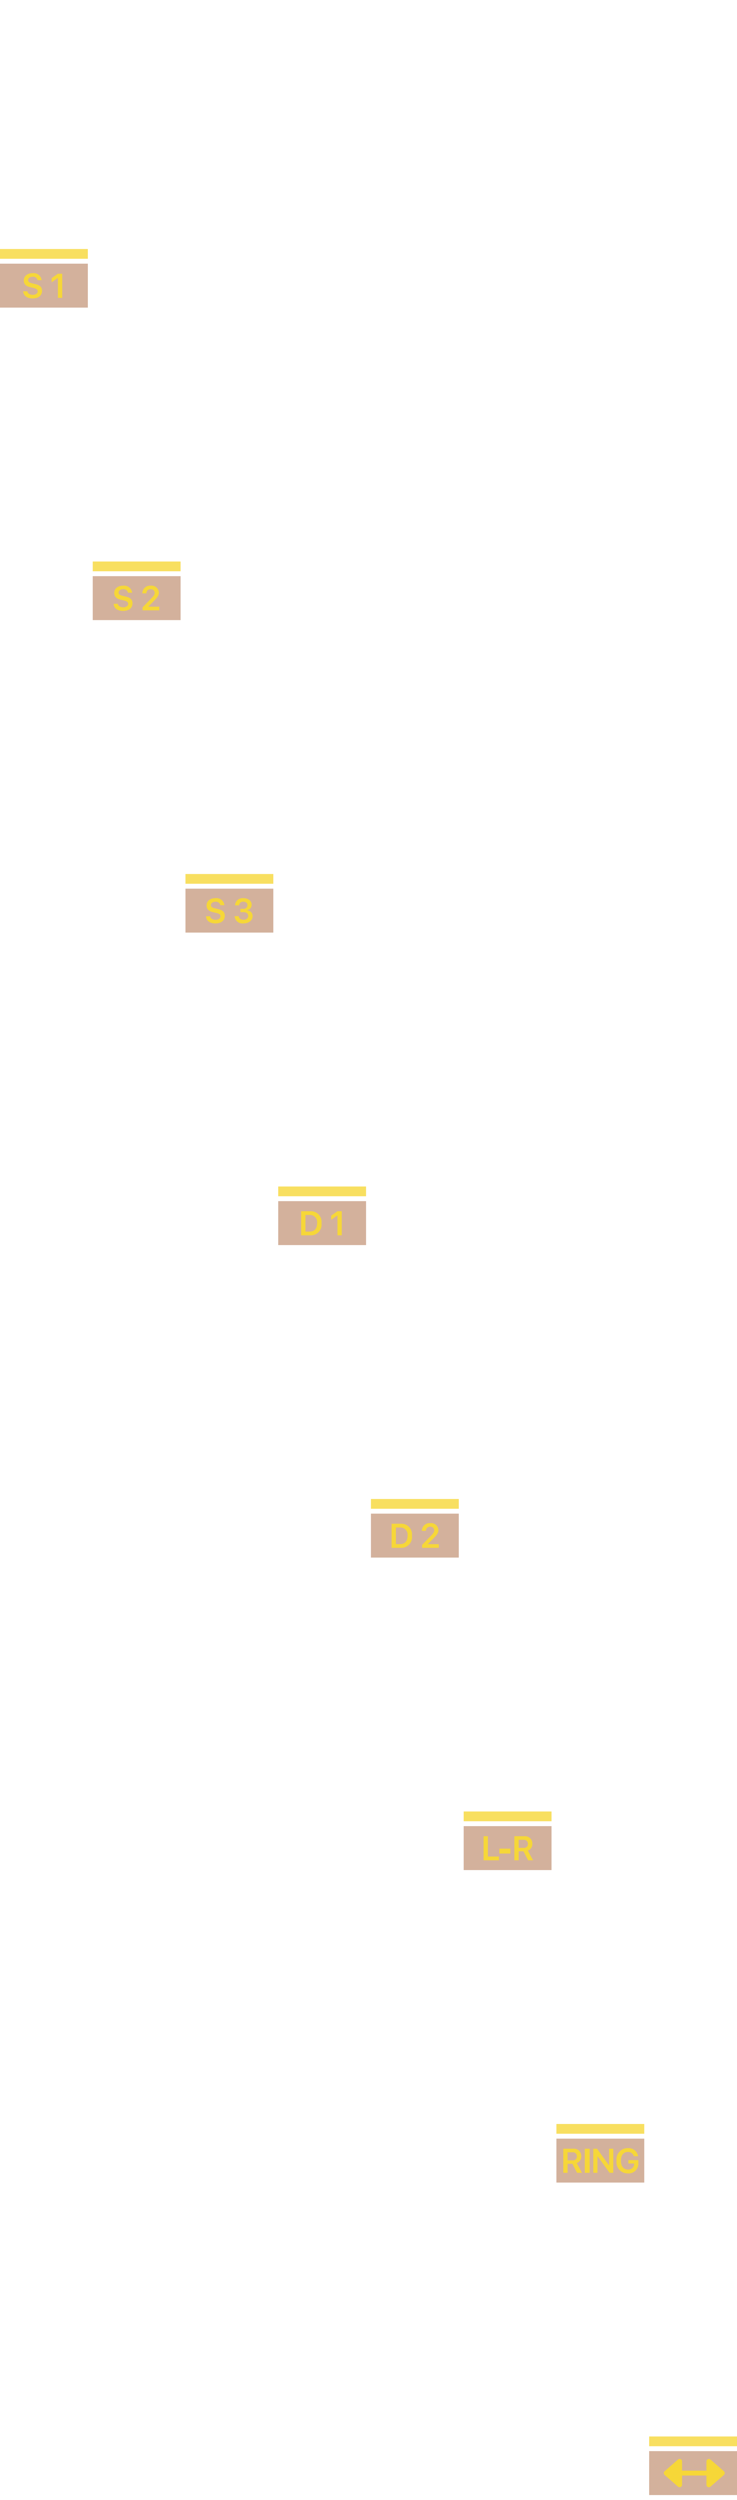 <?xml version="1.0" encoding="utf-8"?>
<svg width="151px" height="512px" viewBox="0 0 151 512" version="1.1" xmlns:xlink="http://www.w3.org/1999/xlink" xmlns="http://www.w3.org/2000/svg">
  <defs>
    <rect width="151" height="512" id="artboard_1" />
    <clipPath id="clip_1">
      <use xlink:href="#artboard_1" clip-rule="evenodd" />
    </clipPath>
  </defs>
  <g id="hoverOn00112" clip-path="url(#clip_1)">
    <path d="M-3.05176e-05 54L18 54L18 63L-3.05176e-05 63L-3.05176e-05 54L-3.05176e-05 54Z" id="Rectangle" fill="#C89E83" fill-opacity="0.8" fill-rule="evenodd" stroke="none" />
    <path d="M-3.05176e-05 51L18 51L18 53L-3.05176e-05 53L-3.05176e-05 51L-3.05176e-05 51Z" id="Rectangle#1" fill="#F8DF60" fill-rule="evenodd" stroke="none" />
    <path d="M19 118L37 118L37 127L19 127L19 118L19 118Z" id="Rectangle#2" fill="#C89E83" fill-opacity="0.8" fill-rule="evenodd" stroke="none" />
    <path d="M19 115L37 115L37 117L19 117L19 115L19 115Z" id="Rectangle#3" fill="#F8DF60" fill-rule="evenodd" stroke="none" />
    <path d="M38 182L56 182L56 191L38 191L38 182L38 182Z" id="Rectangle#4" fill="#C89E83" fill-opacity="0.8" fill-rule="evenodd" stroke="none" />
    <path d="M38 179L56 179L56 181L38 181L38 179L38 179Z" id="Rectangle#5" fill="#F8DF60" fill-rule="evenodd" stroke="none" />
    <path d="M57 246L75 246L75 255L57 255L57 246L57 246Z" id="Rectangle#6" fill="#C89E83" fill-opacity="0.8" fill-rule="evenodd" stroke="none" />
    <path d="M57 243L75 243L75 245L57 245L57 243L57 243Z" id="Rectangle#7" fill="#F8DF60" fill-rule="evenodd" stroke="none" />
    <path d="M76 310L94 310L94 319L76 319L76 310L76 310Z" id="Rectangle#8" fill="#C89E83" fill-opacity="0.8" fill-rule="evenodd" stroke="none" />
    <path d="M76 307L94 307L94 309L76 309L76 307L76 307Z" id="Rectangle#9" fill="#F8DF60" fill-rule="evenodd" stroke="none" />
    <path d="M95 374L113 374L113 383L95 383L95 374L95 374Z" id="Rectangle#10" fill="#C89E83" fill-opacity="0.8" fill-rule="evenodd" stroke="none" />
    <path d="M95 371L113 371L113 373L95 373L95 371L95 371Z" id="Rectangle#11" fill="#F8DF60" fill-rule="evenodd" stroke="none" />
    <path d="M114 438L132 438L132 447L114 447L114 438L114 438Z" id="Rectangle#12" fill="#C89E83" fill-opacity="0.8" fill-rule="evenodd" stroke="none" />
    <path d="M114 435L132 435L132 437L114 437L114 435L114 435Z" id="Rectangle#13" fill="#F8DF60" fill-rule="evenodd" stroke="none" />
    <path d="M133 502L151 502L151 511L133 511L133 502L133 502Z" id="Rectangle#14" fill="#C89E83" fill-opacity="0.8" fill-rule="evenodd" stroke="none" />
    <path d="M133 499L151 499L151 501L133 501L133 499L133 499Z" id="Rectangle#15" fill="#F8DF60" fill-rule="evenodd" stroke="none" />
    <path d="M116.289 440.8L117.289 440.8C117.523 440.77 117.757 440.845 117.931 441.005C118.104 441.164 118.199 441.392 118.189 441.627C118.205 441.861 118.115 442.089 117.944 442.249C117.773 442.409 117.539 442.483 117.307 442.451L116.289 442.451L116.289 440.8L116.289 440.8ZM116.289 443.152L117.267 443.152L118.234 445L119.242 445L118.166 443.014C118.746 442.798 119.122 442.233 119.096 441.614C119.113 441.174 118.936 440.748 118.611 440.451C118.286 440.153 117.847 440.013 117.41 440.068L115.41 440.068L115.41 445L116.292 445L116.289 443.152L116.289 443.152ZM120.812 445L120.812 440.068L119.812 440.068L119.812 445L120.812 445L120.812 445ZM122.411 445L122.411 441.644L122.47 441.644L124.889 445L125.651 445L125.651 440.068L124.8 440.068L124.8 443.421L124.746 443.421L122.326 440.068L121.56 440.068L121.56 445L122.411 445L122.411 445ZM130.788 443.024L130.788 442.405L128.74 442.405L128.74 443.095L129.926 443.095L129.926 443.195C129.921 443.521 129.78 443.831 129.536 444.048C129.293 444.265 128.969 444.37 128.644 444.337C127.766 444.337 127.215 443.647 127.215 442.525C127.215 441.403 127.755 440.731 128.615 440.731C129.185 440.688 129.708 441.051 129.868 441.6L130.746 441.6C130.571 440.581 129.648 439.863 128.617 439.945C127.954 439.94 127.321 440.221 126.88 440.717C126.439 441.212 126.234 441.874 126.317 442.532C126.228 443.194 126.432 443.862 126.877 444.36C127.322 444.859 127.963 445.137 128.631 445.123C129.207 445.173 129.776 444.97 130.19 444.567C130.604 444.164 130.822 443.601 130.788 443.024L130.788 443.024L130.788 443.024Z" id="Shape" fill="#F6D738" fill-rule="evenodd" stroke="none" />
    <path d="M144.741 508.9L144.741 507L139.741 507L139.741 508.9C139.741 509.096 139.626 509.275 139.448 509.356C139.269 509.437 139.059 509.406 138.911 509.276L136.17 506.876C136.062 506.781 135.999 506.644 135.999 506.499C135.999 506.355 136.062 506.218 136.17 506.123L138.911 503.723C139.059 503.593 139.269 503.562 139.448 503.643C139.626 503.724 139.741 503.902 139.741 504.099L139.741 505.999L144.741 505.999L144.741 504.099C144.741 503.903 144.856 503.725 145.035 503.644C145.213 503.563 145.423 503.594 145.57 503.723L148.312 506.123C148.42 506.218 148.482 506.355 148.482 506.499C148.482 506.644 148.42 506.781 148.312 506.876L145.57 509.276C145.48 509.356 145.364 509.401 145.244 509.401C145.111 509.402 144.983 509.349 144.888 509.255C144.794 509.161 144.741 509.033 144.741 508.9L144.741 508.9L144.741 508.9Z" id="Shape#1" fill="#F6D738" fill-rule="evenodd" stroke="none" />
    <path d="M80.235 312.068L80.235 317L82.084 317C82.742 317.044 83.384 316.789 83.834 316.307C84.283 315.824 84.491 315.165 84.4 314.512C84.482 313.865 84.269 313.215 83.82 312.742C83.372 312.269 82.734 312.021 82.084 312.068L80.235 312.068L80.235 312.068ZM81.117 312.83L81.968 312.83C82.412 312.808 82.842 312.986 83.14 313.316C83.438 313.645 83.572 314.091 83.506 314.53C83.506 315.63 82.949 316.242 81.968 316.242L81.117 316.242L81.117 312.83L81.117 312.83ZM86.436 313.51L86.436 313.524L87.263 313.524L87.263 313.51C87.253 313.28 87.342 313.056 87.507 312.896C87.672 312.735 87.898 312.653 88.128 312.669C88.34 312.65 88.551 312.72 88.71 312.862C88.87 313.004 88.963 313.205 88.969 313.418C88.969 313.767 88.802 314.018 88.128 314.707L86.484 316.388L86.484 317L89.909 317L89.909 316.251L87.694 316.251L87.694 316.193L88.726 315.158C89.563 314.331 89.833 313.893 89.833 313.364C89.81 312.949 89.617 312.561 89.3 312.293C88.982 312.024 88.568 311.898 88.155 311.945C87.715 311.905 87.278 312.052 86.951 312.349C86.624 312.647 86.437 313.068 86.436 313.51L86.436 313.51L86.436 313.51Z" id="Shape#2" fill="#F6D738" fill-rule="evenodd" stroke="none" />
    <path d="M102.224 380.228L99.961 380.228L99.961 376.068L99.079 376.068L99.079 381L102.224 381L102.224 380.228L102.224 380.228ZM104.567 379.611L104.567 378.611L102.322 378.611L102.322 379.611L104.567 379.611L104.567 379.611ZM106.265 376.8L107.265 376.8C107.499 376.77 107.734 376.845 107.907 377.005C108.08 377.164 108.175 377.392 108.165 377.627C108.181 377.861 108.091 378.089 107.92 378.249C107.749 378.409 107.515 378.483 107.283 378.451L106.265 378.451L106.265 376.8L106.265 376.8ZM106.265 379.152L107.243 379.152L108.21 381L109.218 381L108.141 379.014C108.721 378.798 109.097 378.233 109.071 377.614C109.088 377.174 108.911 376.749 108.586 376.451C108.262 376.153 107.823 376.013 107.386 376.068L105.386 376.068L105.386 381L106.268 381L106.265 379.152L106.265 379.152Z" id="Shape#3" fill="#F6D738" fill-rule="evenodd" stroke="none" />
    <path d="M42.2 187.66C42.244 188.56 42.993 189.123 44.124 189.123C45.324 189.123 46.062 188.523 46.062 187.564C46.062 186.812 45.642 186.395 44.64 186.169L44.073 186.039C43.461 185.899 43.212 185.704 43.212 185.372C43.212 184.952 43.588 184.678 44.155 184.678C44.618 184.62 45.047 184.929 45.139 185.386L45.983 185.386C45.933 184.952 45.712 184.556 45.369 184.286C45.026 184.015 44.59 183.893 44.156 183.945C43.056 183.945 42.321 184.54 42.321 185.435C42.321 186.17 42.741 186.614 43.637 186.816L44.276 186.963C44.908 187.11 45.176 187.318 45.176 187.674C45.176 188.088 44.756 188.385 44.176 188.385C43.551 188.385 43.113 188.101 43.058 187.66L42.2 187.66L42.2 187.66ZM49.259 186.812L49.878 186.812C50.486 186.812 50.859 187.112 50.859 187.591C50.859 188.056 50.459 188.381 49.899 188.381C49.339 188.381 48.938 188.091 48.9 187.633L48.056 187.633C48.091 188.078 48.307 188.489 48.653 188.77C49 189.052 49.446 189.179 49.889 189.123C50.962 189.123 51.755 188.494 51.755 187.646C51.78 187.017 51.294 186.484 50.665 186.453L50.665 186.4C51.203 186.295 51.582 185.812 51.557 185.265C51.557 184.51 50.843 183.949 49.886 183.949C49.458 183.896 49.026 184.025 48.697 184.304C48.368 184.583 48.171 184.988 48.153 185.419L48.977 185.419C48.989 185.2 49.09 184.996 49.257 184.854C49.423 184.712 49.641 184.644 49.859 184.667C50.375 184.667 50.707 184.951 50.707 185.388C50.703 185.603 50.609 185.806 50.448 185.948C50.286 186.09 50.072 186.157 49.859 186.133L49.259 186.133L49.259 186.812L49.259 186.812Z" id="Shape#4" fill="#F6D738" fill-rule="evenodd" stroke="none" />
    <path d="M61.7 248.068L61.7 253L63.549 253C64.208 253.046 64.852 252.792 65.303 252.309C65.753 251.826 65.962 251.166 65.871 250.512C65.953 249.864 65.74 249.214 65.29 248.74C64.841 248.267 64.202 248.02 63.551 248.068L61.7 248.068L61.7 248.068ZM62.582 248.83L63.433 248.83C63.877 248.808 64.307 248.986 64.605 249.316C64.903 249.645 65.037 250.091 64.971 250.53C64.971 251.63 64.414 252.242 63.433 252.242L62.582 252.242L62.582 248.83L62.582 248.83ZM69.14 253L70.022 253L70.022 248.068L69.143 248.068L67.854 248.968L67.854 249.816L69.081 248.955L69.14 248.955L69.14 253L69.14 253Z" id="Shape#5" fill="#F6D738" fill-rule="evenodd" stroke="none" />
    <path d="M4.749 59.66C4.793 60.56 5.542 61.123 6.673 61.123C7.873 61.123 8.611 60.523 8.611 59.564C8.611 58.812 8.191 58.395 7.189 58.169L6.622 58.039C6.01 57.899 5.761 57.704 5.761 57.372C5.761 56.952 6.137 56.678 6.704 56.678C7.167 56.62 7.596 56.929 7.688 57.386L8.532 57.386C8.482 56.953 8.261 56.557 7.919 56.287C7.577 56.017 7.141 55.894 6.708 55.945C5.608 55.945 4.873 56.54 4.873 57.435C4.873 58.17 5.293 58.614 6.189 58.816L6.828 58.963C7.46 59.11 7.728 59.318 7.728 59.674C7.728 60.088 7.308 60.385 6.728 60.385C6.1 60.385 5.665 60.1 5.611 59.66L4.749 59.66L4.749 59.66ZM11.866 61L12.748 61L12.748 56.068L11.87 56.068L10.581 56.968L10.581 57.816L11.808 56.955L11.866 56.955L11.866 61L11.866 61Z" id="Shape#6" fill="#F6D738" fill-rule="evenodd" stroke="none" />
    <path d="M23.283 123.66C23.327 124.56 24.076 125.123 25.207 125.123C26.407 125.123 27.145 124.523 27.145 123.564C27.145 122.812 26.725 122.395 25.723 122.169L25.156 122.039C24.544 121.899 24.295 121.704 24.295 121.372C24.295 120.952 24.671 120.678 25.238 120.678C25.701 120.62 26.13 120.929 26.222 121.386L27.066 121.386C27.016 120.953 26.795 120.557 26.453 120.286C26.11 120.016 25.674 119.893 25.241 119.945C24.141 119.945 23.406 120.54 23.406 121.435C23.406 122.17 23.826 122.614 24.722 122.816L25.361 122.963C25.993 123.11 26.261 123.318 26.261 123.674C26.261 124.088 25.841 124.385 25.261 124.385C24.636 124.385 24.2 124.1 24.144 123.66L23.283 123.66L23.283 123.66ZM29.163 121.51L29.163 121.524L29.99 121.524L29.99 121.51C29.98 121.28 30.069 121.056 30.234 120.896C30.399 120.735 30.625 120.653 30.855 120.669C31.067 120.65 31.278 120.72 31.437 120.862C31.597 121.004 31.69 121.205 31.696 121.418C31.696 121.767 31.529 122.018 30.855 122.707L29.21 124.388L29.21 125L32.635 125L32.635 124.251L30.42 124.251L30.42 124.193L31.452 123.158C32.29 122.331 32.56 121.893 32.56 121.363C32.537 120.948 32.344 120.561 32.027 120.292C31.709 120.024 31.295 119.898 30.882 119.945C30.442 119.905 30.004 120.051 29.677 120.349C29.35 120.646 29.163 121.068 29.162 121.51L29.163 121.51L29.163 121.51Z" id="Shape#7" fill="#F6D738" fill-rule="evenodd" stroke="none" />
  </g>
</svg>